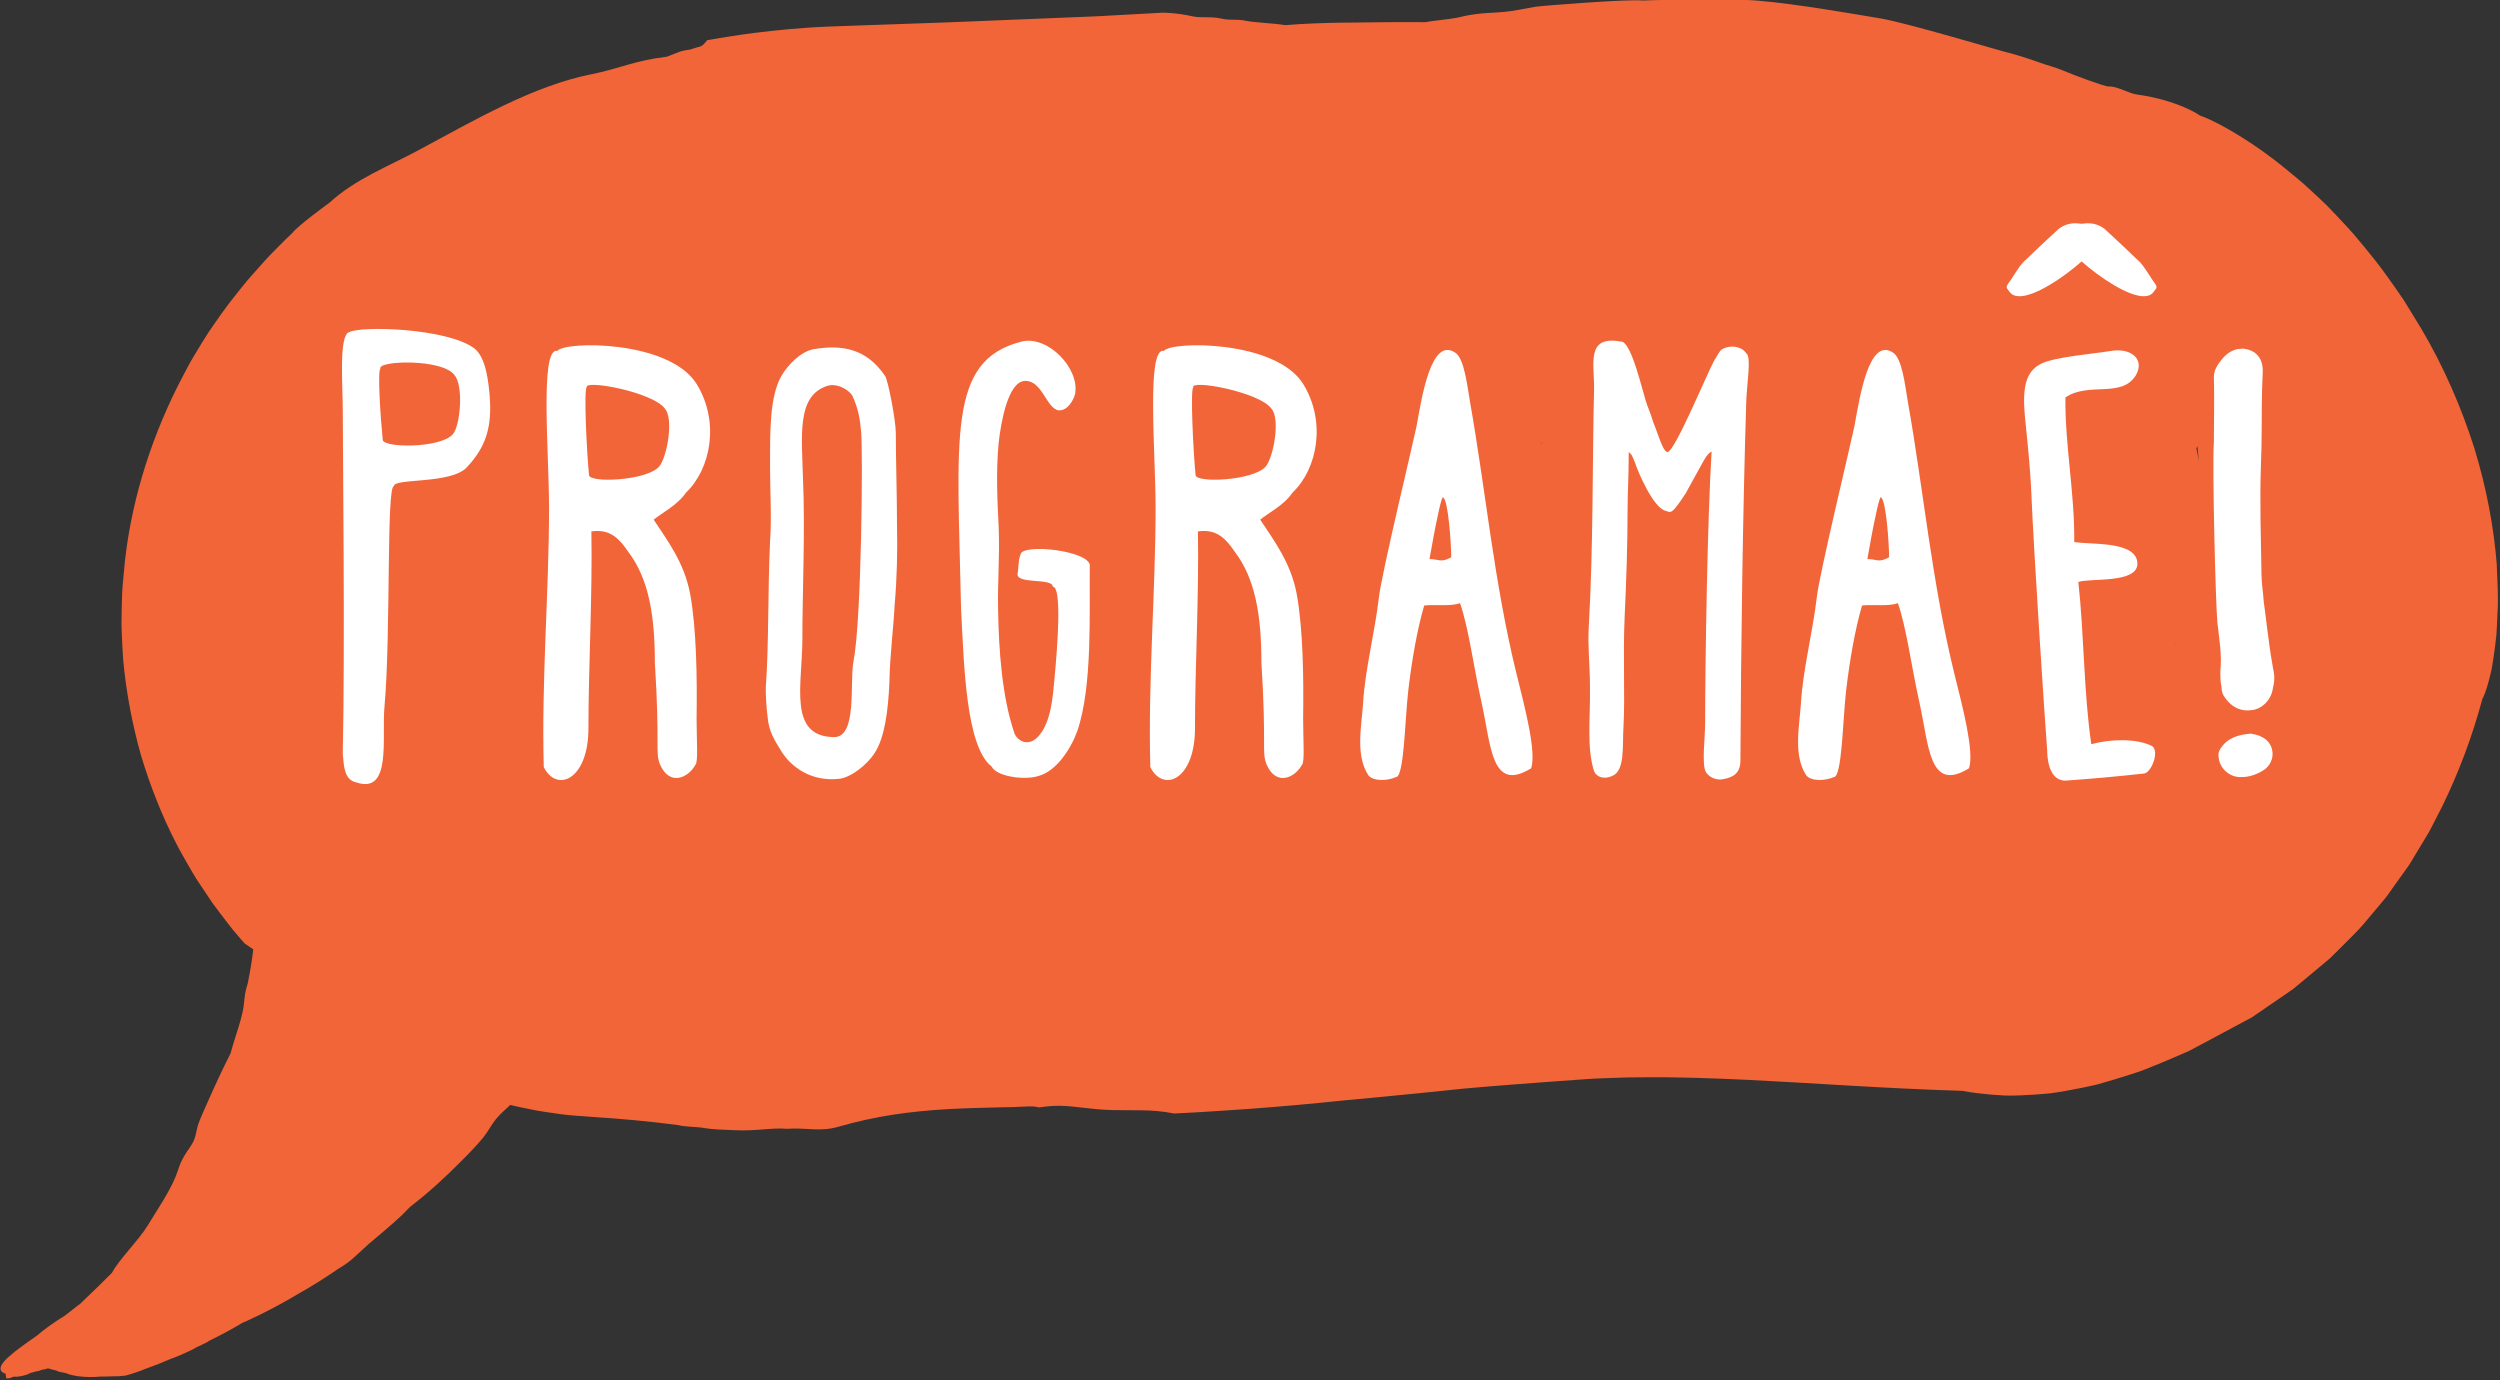 <?xml version="1.0" encoding="UTF-8" standalone="no"?>
<!-- Created with Inkscape (http://www.inkscape.org/) -->

<svg
   xmlns:dc="http://purl.org/dc/elements/1.1/"
   xmlns:cc="http://creativecommons.org/ns#"
   xmlns:rdf="http://www.w3.org/1999/02/22-rdf-syntax-ns#"
   xmlns:svg="http://www.w3.org/2000/svg"
   xmlns="http://www.w3.org/2000/svg"
   xmlns:sodipodi="http://sodipodi.sourceforge.net/DTD/sodipodi-0.dtd"
   xmlns:inkscape="http://www.inkscape.org/namespaces/inkscape"
   width="250"
   height="138"
   viewBox="0 0 250 138"
   id="svg4245"
   version="1.1"
   inkscape:version="0.91 r13725"
   sodipodi:docname="programae.svg">
  <rect x="0" y="0" width="250" height="138" fill="#333333" stroke="none"/>
  <defs
     id="defs4247">
    <clipPath
       id="clipPath4807"
       clipPathUnits="userSpaceOnUse">
      <path
         inkscape:connector-curvature="0"
         id="path4809"
         d="m 0,595.28 841.89,0 L 841.89,0 0,0 0,595.28 Z" />
    </clipPath>
  </defs>
  <sodipodi:namedview
     id="base"
     pagecolor="#ffffff"
     bordercolor="#666666"
     borderopacity="1.0"
     inkscape:pageopacity="0.0"
     inkscape:pageshadow="2"
     inkscape:zoom="0.35"
     inkscape:cx="-152.14286"
     inkscape:cy="520"
     inkscape:document-units="px"
     inkscape:current-layer="layer1"
     showgrid="false"
     units="px"
     inkscape:window-width="1920"
     inkscape:window-height="1017"
     inkscape:window-x="-8"
     inkscape:window-y="-8"
     inkscape:window-maximized="1" />
  <g
     inkscape:label="Camada 1"
     inkscape:groupmode="layer"
     id="layer1"
     transform="translate(0,-914.362)">
    <g
       id="g4999"
       transform="matrix(0.294,0,0,0.294,50.147,804.508)">
      <g
         transform="matrix(1.25,0,0,-1.25,576.819,525.414)"
         id="g4811">
        <path
           inkscape:connector-curvature="0"
           id="path4813"
           style="fill:#f26538;fill-opacity:1;fill-rule:nonzero;stroke:none"
           d="M 0,0 C 0.151,-1.293 0.312,-2.706 0.443,-4.164 0.245,-2.991 0.015,-1.805 -0.25,-0.617 -0.09,-0.23 0,0 0,0 m -6.086,-53.778 c -0.048,-0.069 -0.08,-0.139 -0.123,-0.208 0.128,0.27 0.255,0.551 0.392,0.848 -0.071,-0.221 -0.151,-0.432 -0.269,-0.64 m -48.698,34.871 c 0.004,0.004 0.004,0.004 0.013,0.012 0.08,0.028 0.005,0 -0.013,-0.012 m -73.668,-37.854 c 0,0 0.241,0.577 0.57,1.373 -0.127,-0.463 -0.301,-0.924 -0.57,-1.373 M -178.708,0.85 c 0.174,0.026 0.342,0.059 0.517,0.103 -0.106,-0.131 -0.275,-0.179 -0.517,-0.103 M 81.473,-32.107 c -0.748,9.608 -2.683,20.454 -6.084,31.53 -3.491,11.035 -8.369,22.306 -14.522,32.673 -1.571,2.563 -3.143,5.127 -4.709,7.68 -1.675,2.468 -3.378,4.897 -5.104,7.266 -1.708,2.393 -3.543,4.628 -5.341,6.853 -0.913,1.09 -1.819,2.179 -2.725,3.263 l -0.676,0.801 -0.645,0.711 -1.293,1.413 c -1.72,1.871 -3.437,3.685 -5.141,5.436 -1.491,1.441 -2.911,2.758 -4.339,4.072 -0.708,0.653 -1.413,1.293 -2.11,1.929 -0.709,0.597 -1.411,1.186 -2.104,1.771 -1.396,1.141 -2.751,2.256 -4.067,3.333 -10.59,8.356 -19.298,12.527 -21.848,13.32 0,0 -5.761,4.175 -17.341,5.767 -2.061,0.289 -5.322,2.323 -7.557,2.163 -0.957,-0.068 -9.48,3.09 -12.342,4.32 -2.869,1.177 -3.902,1.258 -6.787,2.312 -2.884,1.047 -6.564,2.176 -9.565,2.934 -1.486,0.348 -26.316,7.769 -33.319,8.943 -6.633,1.119 -23.038,3.979 -33.139,4.822 -10.096,0.844 -31.641,0.06 -31.641,0.06 -4.039,0.442 -27.834,-1.453 -29.206,-1.696 -1.397,-0.231 -2.902,-0.52 -4.552,-0.834 -6.561,-1.255 -9.195,-0.257 -16.783,-2.153 -1.158,-0.288 -7.483,-0.924 -8.631,-1.208 -3.033,-0.004 -5.843,0.063 -10.279,0 -8.012,-0.152 -17.193,0.05 -27.87,-0.807 -2.244,0.456 -8.137,0.687 -10.471,1.159 -3.054,0.631 -4.078,0 -6.891,0.635 -2.811,0.638 -5.53,0.093 -7.78,0.603 -4.491,1.013 -8.136,0.995 -8.136,0.995 0,0 -7.255,-0.394 -18.142,-0.992 -10.992,-0.444 -25.643,-1.043 -40.294,-1.64 -7.382,-0.259 -14.761,-0.516 -21.678,-0.76 -3.665,-0.129 -7.214,-0.256 -10.576,-0.376 -3.973,-0.153 -7.66,-0.419 -11.046,-0.72 -6.768,-0.619 -12.312,-1.369 -16.178,-1.992 -1.938,-0.283 -3.449,-0.559 -4.482,-0.742 -1.033,-0.182 -1.585,-0.275 -1.585,-0.275 0,0 0.014,-0.082 -0.844,-1.004 -0.851,-0.934 -1.537,-0.72 -3.115,-1.327 -1.066,-0.412 -2.109,-0.236 -3.854,-0.936 -1.17,-0.467 -3.133,-1.217 -3.133,-1.217 -8.884,-1.048 -12.871,-3.248 -20.594,-4.781 -7.723,-1.543 -15.558,-4.581 -23.382,-8.29 -7.837,-3.714 -15.669,-8.087 -23.624,-12.376 -7.965,-4.306 -17.206,-7.816 -24.175,-14.259 0,0 -8.704,-6.269 -10.231,-8.361 -1.198,-1.084 -2.394,-2.286 -3.582,-3.492 l -1.779,-1.814 c -0.604,-0.625 -1.142,-1.151 -1.841,-1.928 -1.313,-1.447 -2.622,-2.915 -3.915,-4.394 l -0.968,-1.11 -1.018,-1.238 -2.02,-2.519 c -2.707,-3.342 -5.194,-6.921 -7.643,-10.522 -1.189,-1.829 -2.321,-3.706 -3.453,-5.583 -0.56,-0.947 -1.132,-1.88 -1.666,-2.846 l -1.548,-2.924 c -8.286,-15.576 -14.023,-32.921 -16.031,-50.831 -0.232,-2.238 -0.439,-4.481 -0.625,-6.72 -0.18,-2.234 -0.182,-4.494 -0.248,-6.74 l -0.057,-3.368 c 0,-1.116 0.066,-2.242 0.107,-3.358 0.099,-2.243 0.186,-4.483 0.358,-6.71 0.828,-8.909 2.494,-17.646 4.881,-26.063 2.529,-8.368 5.704,-16.417 9.599,-23.947 0.95,-1.893 2.026,-3.698 3.059,-5.534 1.039,-1.825 2.097,-3.63 3.258,-5.354 1.139,-1.742 2.296,-3.465 3.461,-5.171 1.212,-1.662 2.453,-3.293 3.701,-4.919 l 1.88,-2.41 1.972,-2.315 c 0.415,-0.481 0.845,-0.951 1.26,-1.43 l 2.311,-1.587 -0.04,-0.451 c -0.339,-2.897 -0.858,-5.899 -1.455,-8.832 -0.519,-1.644 -0.736,-2.798 -0.856,-3.937 l -0.153,-0.607 0.138,0.487 c -0.146,-1.123 -0.195,-2.246 -0.549,-3.827 -0.59,-2.744 -1.519,-5.26 -2.534,-8.615 l -0.714,-2.516 c -2.104,-4.131 -4.207,-8.669 -6.174,-13.119 -0.811,-1.833 -1.934,-4.265 -2.569,-6.01 -0.474,-1.346 -0.696,-3.274 -1.158,-4.372 -0.748,-1.758 -1.755,-2.76 -2.72,-4.438 -1.62,-2.867 -1.352,-3.353 -2.505,-6.032 -1.899,-4.357 -4.857,-8.631 -7.348,-12.751 -2.345,-3.934 -7.794,-9.278 -9.724,-12.856 l -0.078,-0.138 c -2.248,-2.293 -4.608,-4.566 -6.975,-6.82 l -1.765,-1.698 c -0.528,-0.476 0.078,0.141 -0.583,-0.417 l -3.525,-2.749 c -2.62,-1.605 -5.304,-3.45 -7.574,-5.416 -2.717,-1.897 -5.648,-3.935 -7.61,-5.715 -1.986,-1.712 -2.885,-3.278 -1.873,-4.17 0.207,-0.169 0.491,-0.315 0.844,-0.419 l 0.116,-0.082 c 0.066,-0.339 0.113,-0.673 0.135,-1.033 0.032,-0.408 1.056,-0.211 1.793,0.152 l 0.337,0.099 c 0.874,-0.078 2.073,0.084 3.552,0.572 0.323,0.117 0.644,0.272 0.909,0.437 0.57,0.127 1.13,0.286 1.696,0.463 0.177,-0.03 0.408,0.01 0.672,0.103 l 0.833,0.333 c 0.431,0 0.965,0.113 1.611,0.366 0.731,-0.232 1.477,-0.434 2.312,-0.618 0.151,-0.131 0.471,-0.264 1.014,-0.377 l 1.592,-0.317 c 0.647,-0.313 1.645,-0.606 3.234,-0.839 2.062,-0.281 4.28,-0.288 6.349,-0.077 l 0.743,-0.004 c 0.915,-0.014 1.842,0.02 2.769,0.075 0.802,-0.046 1.402,-0.008 2.831,0.152 0.382,0.014 0.719,0.17 1.085,0.263 l 0.682,0.199 1.323,0.434 c 0.875,0.307 1.767,0.598 2.595,0.973 2.378,0.845 4.704,1.755 6.889,2.721 1.84,0.621 3.658,1.465 5.397,2.284 l 1.227,0.622 c 0.007,0.024 -0.007,0.043 -0.043,0.043 l 2.816,1.336 c 0.498,0.255 0.85,0.471 1.083,0.65 3.244,1.557 6.315,3.249 9.014,4.867 l 1.222,0.526 c 4.804,2.18 9.799,4.836 14.458,7.634 3.551,2.001 6.978,4.199 10.342,6.492 1.994,1.188 3.265,2.151 4.397,3.191 l 0.673,0.513 -0.557,-0.411 3.798,3.484 c 2.835,2.423 5.602,4.638 8.969,7.777 l 2.404,2.43 c 4.805,3.638 9.627,8.087 13.972,12.498 1.847,1.81 4.308,4.403 5.879,6.327 1.191,1.477 2.387,3.725 3.396,4.938 1.3,1.583 2.558,2.558 3.917,3.88 1.504,-0.359 3.014,-0.696 4.548,-0.988 2.901,-0.649 5.909,-1.064 8.903,-1.479 1.483,-0.234 3.033,-0.335 4.557,-0.473 1.484,-0.108 2.963,-0.217 4.435,-0.334 7.907,-0.481 15.701,-1.213 23.378,-2.226 1.787,-0.516 4.521,-0.355 7.124,-0.805 1.974,-0.343 4.543,-0.423 8.099,-0.568 5.769,-0.294 10.386,0.761 14.198,0.377 5.435,0.384 8.932,-0.888 13.934,0.533 4.997,1.423 9.949,2.554 14.959,3.307 5.004,0.767 10.013,1.232 14.994,1.52 2.491,0.136 4.981,0.235 7.447,0.31 2.451,0.062 4.886,0.127 7.304,0.189 l 2.922,0.052 4.289,0.189 c 0.571,-0.09 1.305,0.146 2.763,-0.281 6.286,0.953 8.588,0.196 15.52,-0.459 6.878,-0.662 12.615,0.115 18.894,-0.783 l 2.407,-0.411 c 4.538,0.213 9.059,0.476 13.559,0.795 4.463,0.281 8.889,0.599 13.308,0.964 4.418,0.358 8.822,0.756 13.212,1.187 2.192,0.22 4.383,0.441 6.57,0.662 2.172,0.198 4.338,0.404 6.504,0.605 8.639,0.802 17.248,1.689 25.833,2.58 8.547,0.774 17.011,1.385 25.512,2.02 l 6.373,0.452 3.186,0.213 3.02,0.125 6.043,0.207 6.238,0.055 c 2.055,0.023 4.218,-0.009 6.354,-0.037 l 6.464,-0.133 c 4.417,-0.123 8.78,-0.303 13.362,-0.513 18.092,-0.872 37.54,-2.374 58.924,-3.016 2.538,-0.491 5.139,-0.787 7.749,-1.024 1.309,-0.108 2.624,-0.196 3.946,-0.257 1.318,-0.054 2.693,0.007 4.052,0.047 2.722,0.097 5.468,0.292 8.224,0.567 2.808,0.38 5.654,0.913 8.496,1.479 1.423,0.3 2.841,0.589 4.275,0.939 1.448,0.42 2.905,0.843 4.365,1.265 1.448,0.454 2.906,0.906 4.368,1.367 l 2.19,0.712 1.089,0.368 1.18,0.459 c 3.142,1.245 6.285,2.559 9.417,3.924 l 2.352,1.029 3.07,1.626 c 2.055,1.098 4.125,2.205 6.19,3.314 2.061,1.102 4.125,2.203 6.194,3.312 l 1.549,0.827 1.467,1.003 2.931,2.015 c 1.95,1.335 3.906,2.67 5.864,4.013 1,0.625 1.892,1.432 2.813,2.193 l 2.752,2.297 c 1.826,1.541 3.689,3.032 5.502,4.591 1.721,1.678 3.433,3.376 5.128,5.093 l 2.533,2.586 c 0.844,0.858 1.602,1.824 2.401,2.737 1.581,1.847 3.148,3.717 4.697,5.598 0.807,0.905 1.454,1.974 2.182,2.96 l 2.147,3.01 2.156,3.005 c 0.718,1.005 1.302,2.126 1.958,3.175 1.269,2.154 2.624,4.251 3.869,6.434 L 66.646,-98 c 4.463,9.153 8.163,18.943 10.927,29.246 0.501,0.883 1.05,2.391 1.622,4.469 0.288,1.037 0.581,2.221 0.872,3.536 0.248,1.319 0.469,2.772 0.696,4.352 0.221,1.581 0.431,3.284 0.626,5.103 0.128,1.822 0.198,3.757 0.285,5.798 0.297,4.084 -0.013,8.576 -0.201,13.389" />
      </g>
      <g
         transform="matrix(1.25,0,0,-1.25,-40.388,523.217)"
         id="g4815">
        <path
           inkscape:connector-curvature="0"
           id="path4817"
           style="fill:#ffffff;fill-opacity:1;fill-rule:nonzero;stroke:none"
           d="M 0,0 C 0,-2.241 15.515,-2.401 19.032,1.439 21.113,3.676 22.07,14.712 19.513,17.592 16.314,22.07 -1.439,21.59 -0.637,19.351 -1.439,18.711 -0.637,6.398 0,0 m 3.038,-12.634 c -2.076,0 -0.797,-40.306 -2.558,-59.976 -0.799,-8.317 2.081,-23.99 -7.675,-20.631 -3.2,0.639 -3.36,4.156 -3.68,7.676 0.641,29.268 0,83.003 0,93.881 0,6.237 -1.119,20.31 1.759,20.95 3.199,1.76 26.388,1.12 33.906,-4.318 3.359,-2.398 3.998,-9.436 4.319,-13.114 0.64,-8.316 -0.96,-13.754 -6.237,-19.352 -4.319,-4.637 -19.834,-2.88 -19.834,-5.116" />
      </g>
      <g
         transform="matrix(1.25,0,0,-1.25,29.78,535.212)"
         id="g4819">
        <path
           inkscape:connector-curvature="0"
           id="path4821"
           style="fill:#ffffff;fill-opacity:1;fill-rule:nonzero;stroke:none"
           d="m 0,0 c 0,-2.242 15.513,-1.6 19.032,2.236 2.081,2.241 4.159,12.956 1.6,15.833 -3.199,4.48 -22.071,7.999 -21.272,5.76 C -1.439,23.189 -0.64,6.397 0,0 m 17.593,-12.156 c 3.68,-5.598 8.318,-11.675 9.917,-20.153 1.759,-9.594 1.918,-23.028 1.759,-34.065 0,-5.596 0.477,-11.834 -0.32,-12.473 -1.76,-3.36 -6.878,-6.076 -9.595,0 -1.44,3.517 0,4.958 -1.44,27.827 0,13.115 -1.76,22.872 -7.2,30.067 -2.235,3.199 -4.637,6.398 -10.073,5.598 0.319,-17.273 -0.802,-37.105 -0.802,-53.577 0,-14.074 -8.634,-17.592 -12.153,-10.557 -0.639,23.99 1.439,47.821 1.439,70.531 0,15.035 -2.558,43.822 2.241,42.702 1.918,2.72 30.383,3.039 37.903,-8.956 6.396,-10.394 3.837,-23.189 -2.879,-29.586 -2.399,-3.52 -6.716,-5.599 -8.797,-7.358" />
      </g>
      <g
         transform="matrix(1.25,0,0,-1.25,119.338,508.225)"
         id="g4823">
        <path
           inkscape:connector-curvature="0"
           id="path4825"
           style="fill:#ffffff;fill-opacity:1;fill-rule:nonzero;stroke:none"
           d="m 0,0 c -0.957,1.6 -4.476,3.839 -7.515,2.399 -7.516,-3.038 -6.238,-13.274 -5.917,-24.791 0.64,-14.234 -0.16,-30.705 -0.16,-43.821 0,-12.473 -3.999,-26.547 8.636,-26.708 6.395,0 4.16,14.876 5.277,20.632 2.242,11.675 2.56,57.097 2.081,62.374 C 2.081,-6.558 1.76,-3.838 0,0 m 12.156,-35.026 c 0.161,-7.356 0,-14.553 -0.639,-21.91 -0.321,-6.398 -1.278,-13.433 -1.438,-21.269 C 9.757,-85.724 8.8,-93.081 6.08,-97.238 c -1.921,-3.038 -6.397,-6.718 -9.757,-7.039 -7.515,-0.797 -13.113,3.199 -15.831,7.837 -1.6,2.561 -3.199,5.119 -3.52,8.798 -0.32,2.397 -0.641,6.556 -0.481,8.794 0.802,11.197 0.481,25.11 1.121,39.184 0.479,6.558 0,13.437 0,19.992 0,9.757 -0.161,19.193 3.038,24.95 1.759,3.039 5.277,6.717 8.796,7.357 9.918,1.759 15.514,-1.44 19.512,-7.357 0.799,-1.279 2.879,-11.997 2.879,-15.514 0,-7.197 0.319,-16.953 0.319,-24.79" />
      </g>
      <g
         transform="matrix(1.25,0,0,-1.25,187.512,573.198)"
         id="g4827">
        <path
           inkscape:connector-curvature="0"
           id="path4829"
           style="fill:#ffffff;fill-opacity:1;fill-rule:nonzero;stroke:none"
           d="m 0,0 c 0,2.399 -9.594,0.642 -9.594,3.359 0.319,1.439 0.158,3.838 0.797,5.277 0,3.359 19.675,1.12 18.871,-3.196 C 9.915,-6.719 10.878,-26.87 6.716,-39.183 4.958,-44.141 0.96,-50.218 -3.838,-51.498 c -3.839,-1.28 -11.517,-0.159 -12.796,2.558 -7.037,5.439 -7.515,27.829 -8.316,42.863 -0.959,47.019 -3.837,67.652 16.474,72.769 C -1.439,68.451 7.357,59.495 6.079,52.458 5.757,51.019 4.159,47.821 1.6,47.979 c -3.358,0.479 -4.478,8.317 -9.277,7.998 -4.479,-0.321 -6.398,-11.036 -7.036,-16.794 -0.801,-8.316 -0.321,-16.152 0,-23.029 0.32,-7.997 -0.321,-14.715 -0.16,-22.231 0.16,-11.356 1.117,-23.831 4.316,-33.426 0.642,-2.398 4.002,-4.478 6.88,-0.958 3.198,3.835 3.677,10.233 4.156,15.512 C 1.281,-16.313 2.559,0 0,0" />
      </g>
      <g
         transform="matrix(1.25,0,0,-1.25,236.088,535.212)"
         id="g4831">
        <path
           inkscape:connector-curvature="0"
           id="path4833"
           style="fill:#ffffff;fill-opacity:1;fill-rule:nonzero;stroke:none"
           d="m 0,0 c 0,-2.242 15.513,-1.6 19.03,2.236 2.082,2.241 4.162,12.956 1.599,15.833 -3.197,4.48 -22.07,7.999 -21.267,5.76 C -1.441,23.189 -0.638,6.397 0,0 m 17.591,-12.156 c 3.68,-5.598 8.319,-11.675 9.918,-20.153 1.759,-9.594 1.919,-23.028 1.759,-34.065 0,-5.596 0.479,-11.834 -0.32,-12.473 -1.76,-3.36 -6.876,-6.076 -9.597,0 -1.438,3.517 0,4.958 -1.438,27.827 0,13.115 -1.761,22.872 -7.199,30.067 -2.238,3.199 -4.636,6.398 -10.074,5.598 0.32,-17.273 -0.801,-37.105 -0.801,-53.577 0,-14.074 -8.635,-17.592 -12.154,-10.557 -0.638,23.99 1.437,47.821 1.437,70.531 0,15.035 -2.556,43.822 2.243,42.702 1.919,2.72 30.385,3.039 37.903,-8.956 6.399,-10.394 3.839,-23.189 -2.878,-29.586 -2.4,-3.52 -6.718,-5.599 -8.799,-7.358" />
      </g>
      <g
         transform="matrix(1.25,0,0,-1.25,318.651,548.208)"
         id="g4835">
        <path
           inkscape:connector-curvature="0"
           id="path4837"
           style="fill:#ffffff;fill-opacity:1;fill-rule:nonzero;stroke:none"
           d="m 0,0 c -1.119,-5.116 -1.6,-8.157 -2.397,-12.477 2.556,0 3.039,-1.117 5.917,0.481 C 3.52,-8.476 2.719,3.678 1.278,4.32 0.96,4.478 0.159,0.8 0,0 m 4.638,43.661 c 2.401,-1.599 3.199,-8.636 4.001,-13.435 4.156,-23.35 6.554,-49.258 12.633,-73.889 2.398,-9.596 5.437,-21.27 3.998,-25.748 -10.875,-6.716 -10.875,6.076 -13.435,17.591 -2.4,10.878 -3.518,20.314 -5.917,27.351 -2.398,-0.961 -6.876,-0.321 -9.757,-0.642 -1.917,-6.556 -3.356,-14.872 -4.318,-23.028 -0.959,-8.158 -1.119,-23.671 -3.358,-23.671 -2.559,-1.118 -6.236,-1.118 -7.517,0.481 -3.518,5.435 -1.918,12.954 -1.44,19.509 0.482,8.957 3.199,19.354 4.319,28.949 0.64,6.077 9.436,42.543 10.237,46.539 1.438,7.998 3.995,24.471 10.554,19.993" />
      </g>
      <g
         transform="matrix(1.25,0,0,-1.25,380.825,489.833)"
         id="g4839">
        <path
           inkscape:connector-curvature="0"
           id="path4841"
           style="fill:#ffffff;fill-opacity:1;fill-rule:nonzero;stroke:none"
           d="m 0,0 c 2.88,0 5.918,-14.073 7.036,-17.113 0.483,-1.121 1.44,-3.838 1.761,-4.956 1.117,-2.56 2.557,-7.997 3.837,-7.997 1.919,0 10.875,21.589 12.636,24.788 1.12,1.759 1.439,2.719 2.238,3.199 2.239,1.279 5.279,0.8 6.558,-1.119 1.439,-0.96 0.161,-8.317 0,-12.794 -0.96,-30.389 -1.439,-67.013 -1.6,-98.04 0,-3.36 -1.92,-4.478 -4.318,-4.959 -2.08,-0.637 -4.32,0.481 -5.118,1.921 -1.121,2.24 -0.159,9.114 -0.159,13.434 0,17.114 0.638,55.655 1.759,73.73 -1.6,-0.963 -1.6,-1.599 -7.039,-11.356 -3.836,-5.916 -3.997,-5.28 -5.436,-4.799 -3.358,0.64 -7.675,10.875 -8.317,12.957 -0.958,2.396 -0.958,2.396 -1.76,3.038 0,-7.198 -0.319,-10.715 -0.319,-16.155 0,-8.476 -0.319,-18.712 -0.799,-28.789 -0.481,-10.715 0.161,-21.268 -0.321,-30.065 -0.322,-4.959 0.482,-11.675 -3.038,-13.114 -2.081,-0.959 -4.158,-0.481 -4.959,1.279 -2.077,6.558 -0.957,14.394 -1.118,23.349 0,5.28 -0.642,10.714 -0.321,15.994 1.279,22.231 0.96,45.902 1.439,64.294 C -7.197,-6.078 -9.754,1.759 0,0" />
      </g>
      <g
         transform="matrix(1.25,0,0,-1.25,467.585,548.208)"
         id="g4843">
        <path
           inkscape:connector-curvature="0"
           id="path4845"
           style="fill:#ffffff;fill-opacity:1;fill-rule:nonzero;stroke:none"
           d="m 0,0 c -1.12,-5.116 -1.6,-8.157 -2.399,-12.477 2.559,0 3.039,-1.117 5.919,0.481 C 3.52,-8.476 2.717,3.678 1.278,4.32 0.958,4.478 0.16,0.8 0,0 m 4.638,43.661 c 2.399,-1.599 3.2,-8.636 3.999,-13.435 4.159,-23.35 6.555,-49.258 12.634,-73.889 2.4,-9.596 5.438,-21.27 3.998,-25.748 -10.875,-6.716 -10.875,6.076 -13.434,17.591 -2.399,10.878 -3.52,20.314 -5.918,27.351 -2.397,-0.961 -6.877,-0.321 -9.758,-0.642 -1.917,-6.556 -3.355,-14.872 -4.317,-23.028 -0.957,-8.158 -1.117,-23.671 -3.359,-23.671 -2.556,-1.118 -6.236,-1.118 -7.516,0.481 -3.519,5.435 -1.919,12.954 -1.439,19.509 0.48,8.957 3.2,19.354 4.318,28.949 0.642,6.077 9.435,42.543 10.238,46.539 1.438,7.998 3.996,24.471 10.554,19.993" />
      </g>
      <g
         transform="matrix(1.25,0,0,-1.25,531.957,508.825)"
         id="g4847">
        <path
           inkscape:connector-curvature="0"
           id="path4849"
           style="fill:#ffffff;fill-opacity:1;fill-rule:nonzero;stroke:none"
           d="m 0,0 c -0.161,-12.794 2.56,-26.229 2.398,-39.345 4.32,-0.798 17.182,0.42 17.182,-5.916 0,-5.441 -12.862,-3.838 -16.062,-4.959 1.6,-14.713 1.441,-29.908 3.521,-44.141 5.274,1.44 12.315,1.598 16.471,-0.48 2.241,-1.278 -0.16,-7.515 -2.239,-7.515 -7.197,-0.799 -14.392,-1.442 -21.271,-1.92 -4.798,0 -4.959,6.876 -4.959,8.157 -0.478,5.598 -3.677,54.217 -4.316,70.05 -0.322,7.356 -1.119,14.555 -1.761,20.953 -0.639,7.355 0,11.992 4.32,14.232 3.677,1.92 14.232,2.719 19.029,3.518 5.762,0.96 9.279,-2.398 6.88,-6.556 C 15.355,-0.32 6.396,4.318 0,0" />
      </g>
      <g
         transform="matrix(1.25,0,0,-1.25,595.045,623.177)"
         id="g4851">
        <path
           inkscape:connector-curvature="0"
           id="path4853"
           style="fill:#ffffff;fill-opacity:1;fill-rule:nonzero;stroke:none"
           d="m 0,0 c 0.639,-0.16 1.917,-0.318 2.719,-0.799 3.84,-1.599 4.317,-6.719 0.798,-9.115 -1.757,-1.121 -3.835,-1.921 -6.076,-1.921 -3.199,-0.16 -6.078,2.399 -6.238,5.599 -0.161,0.799 0.16,1.598 0.482,2.078 C -6.398,-1.12 -3.518,-0.318 0,0 m -10.075,79.165 c 0,6.559 0.16,12.157 0,17.754 0,2.079 0.958,3.359 2.079,4.798 1.12,1.439 2.398,2.399 4.157,2.879 0.483,0 1.119,0.16 1.6,0.16 3.679,-0.32 5.756,-2.719 5.437,-6.878 0,-1.439 -0.16,-2.878 -0.16,-4.317 -0.158,-6.877 0,-13.914 -0.319,-20.793 -0.32,-9.754 0,-19.509 0.161,-29.266 0,-2.559 0.479,-5.279 0.637,-7.837 0.482,-3.198 0.802,-6.558 1.281,-9.756 0.319,-2.878 0.8,-5.598 1.281,-8.475 0.48,-1.76 0.318,-3.518 -0.16,-5.438 C 5.437,9.117 3.038,6.716 0.317,6.398 c -3.037,-0.479 -5.594,0.8 -7.354,3.357 -0.64,0.802 -0.959,1.759 -0.959,2.88 -0.319,1.439 -0.319,2.878 -0.319,4.319 0.478,4.478 -0.322,8.794 -0.802,13.273 -0.477,4.637 -1.441,42.862 -0.958,48.938" />
      </g>
      <g
         transform="matrix(1.25,0,0,-1.25,562.011,472.856)"
         id="g4855">
        <path
           inkscape:connector-curvature="0"
           id="path4857"
           style="fill:#ffffff;fill-opacity:1;fill-rule:nonzero;stroke:none"
           d="m 0,0 c -4.369,-6.475 -28.482,14.219 -24.812,15.362 2.443,0.888 0.698,1.778 3.319,2.666 3.144,0.888 5.593,0.888 8.037,-0.888 C -5.59,9.902 -4.893,9.014 -3.845,8.125 -2.448,6.601 -1.401,4.696 -0.351,3.172 1.047,1.268 1.047,1.268 0,0" />
      </g>
      <g
         transform="matrix(1.25,0,0,-1.25,513.356,468.891)"
         id="g4859">
        <path
           inkscape:connector-curvature="0"
           id="path4861"
           style="fill:#ffffff;fill-opacity:1;fill-rule:nonzero;stroke:none"
           d="m 0,0 c 1.05,1.524 2.1,3.429 3.497,4.953 1.047,0.889 1.745,1.777 9.61,9.015 2.444,1.776 4.893,1.776 8.037,0.888 2.621,-0.888 0.873,-1.778 3.32,-2.666 C 28.135,11.047 4.021,-9.647 -0.349,-3.172 -1.396,-1.904 -1.396,-1.904 0,0" />
      </g>
    </g>
  </g>
</svg>
